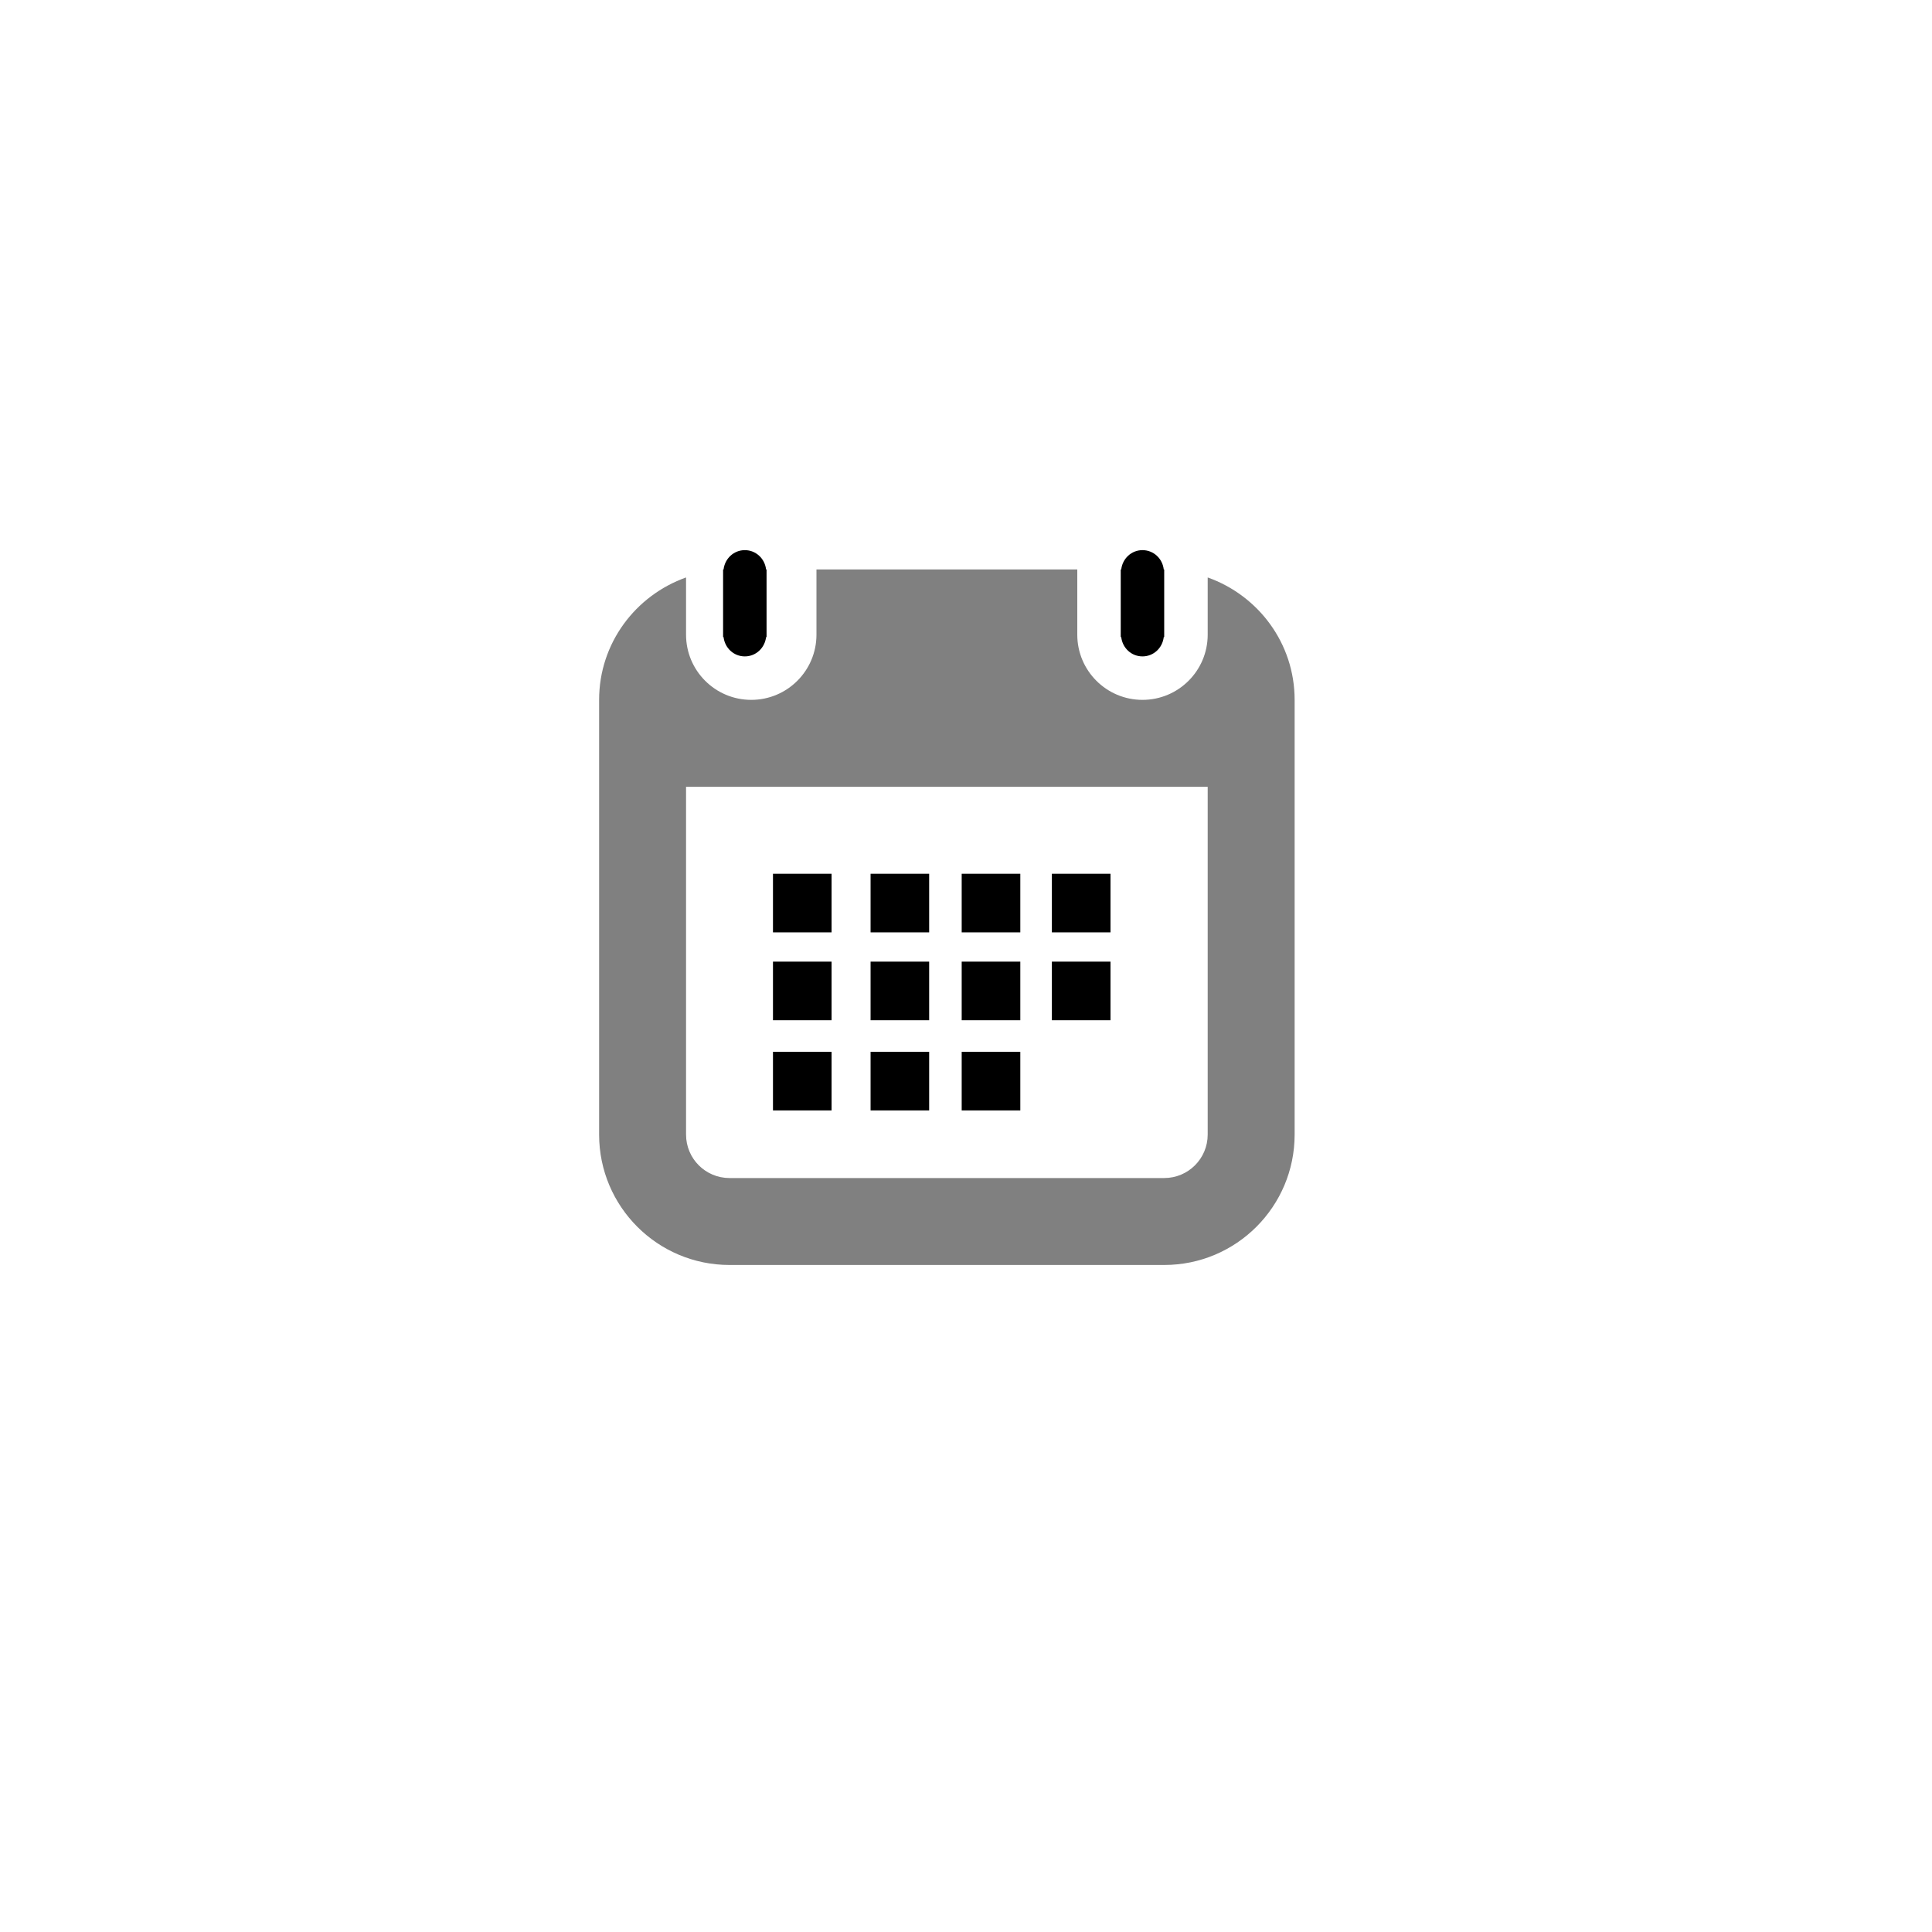<?xml version="1.0" encoding="utf-8"?>
<!-- Generator: Adobe Illustrator 17.0.2, SVG Export Plug-In . SVG Version: 6.00 Build 0)  -->
<!DOCTYPE svg PUBLIC "-//W3C//DTD SVG 1.1//EN" "http://www.w3.org/Graphics/SVG/1.1/DTD/svg11.dtd">
<svg version="1.1" id="Layer_2" xmlns="http://www.w3.org/2000/svg" xmlns:xlink="http://www.w3.org/1999/xlink" x="0px" y="0px"
	 width="100px" height="100px" viewBox="0 0 100 100" enable-background="new 0 0 100 100" xml:space="preserve">
<path fill="#808080" class="c3-fill" d="M62.51,29.889v2.961c0,1.865-1.513,3.375-3.375,3.375c-1.863,0-3.375-1.51-3.375-3.375v-3.375h-13.5v3.375
	c0,1.865-1.513,3.375-3.375,3.375c-1.863,0-3.375-1.51-3.375-3.375v-2.961c-2.615,0.93-4.5,3.402-4.5,6.336v22.5
	c0,3.726,3.021,6.75,6.75,6.75h22.5c3.729,0,6.75-3.024,6.75-6.75v-22.5C67.01,33.291,65.124,30.818,62.51,29.889z M62.51,58.725
	c0,1.244-1.006,2.25-2.25,2.25h-22.5c-1.244,0-2.25-1.006-2.25-2.25v-18h27V58.725z"/>
<rect class="c4-fill" x="49.777" y="49.774" width="3.034" height="3.033"/>
<rect class="c4-fill" x="49.777" y="45.226" width="3.034" height="3.033"/>
<rect class="c4-fill" x="54.445" y="49.774" width="3.034" height="3.033"/>
<rect class="c4-fill" x="54.445" y="45.226" width="3.034" height="3.033"/>
<rect class="c4-fill" x="45.061" y="49.774" width="3.032" height="3.033"/>
<rect class="c4-fill" x="45.061" y="45.226" width="3.032" height="3.033"/>
<rect class="c4-fill" x="40.009" y="49.774" width="3.033" height="3.033"/>
<rect class="c4-fill" x="49.777" y="54.442" width="3.034" height="3.033"/>
<rect class="c4-fill" x="45.061" y="54.442" width="3.032" height="3.033"/>
<rect class="c4-fill" x="40.009" y="54.442" width="3.033" height="3.033"/>
<rect class="c4-fill" x="40.009" y="45.226" width="3.033" height="3.033"/>
<path class="c4-fill" d="M60.235,29.475c-0.063-0.56-0.522-1-1.101-1c-0.576,0-1.035,0.44-1.099,1h-0.026V29.6v3.25v0.125h0.026
	c0.063,0.561,0.522,1,1.099,1c0.578,0,1.037-0.439,1.101-1h0.024V32.85V29.6v-0.125H60.235z"/>
<path class="c4-fill" d="M39.652,29.475c-0.064-0.56-0.524-1-1.1-1c-0.576,0-1.035,0.44-1.1,1h-0.025V29.6v3.25v0.125h0.025
	c0.064,0.561,0.523,1,1.1,1c0.576,0,1.035-0.439,1.1-1h0.025V32.85V29.6v-0.125H39.652z"/>
</svg>
